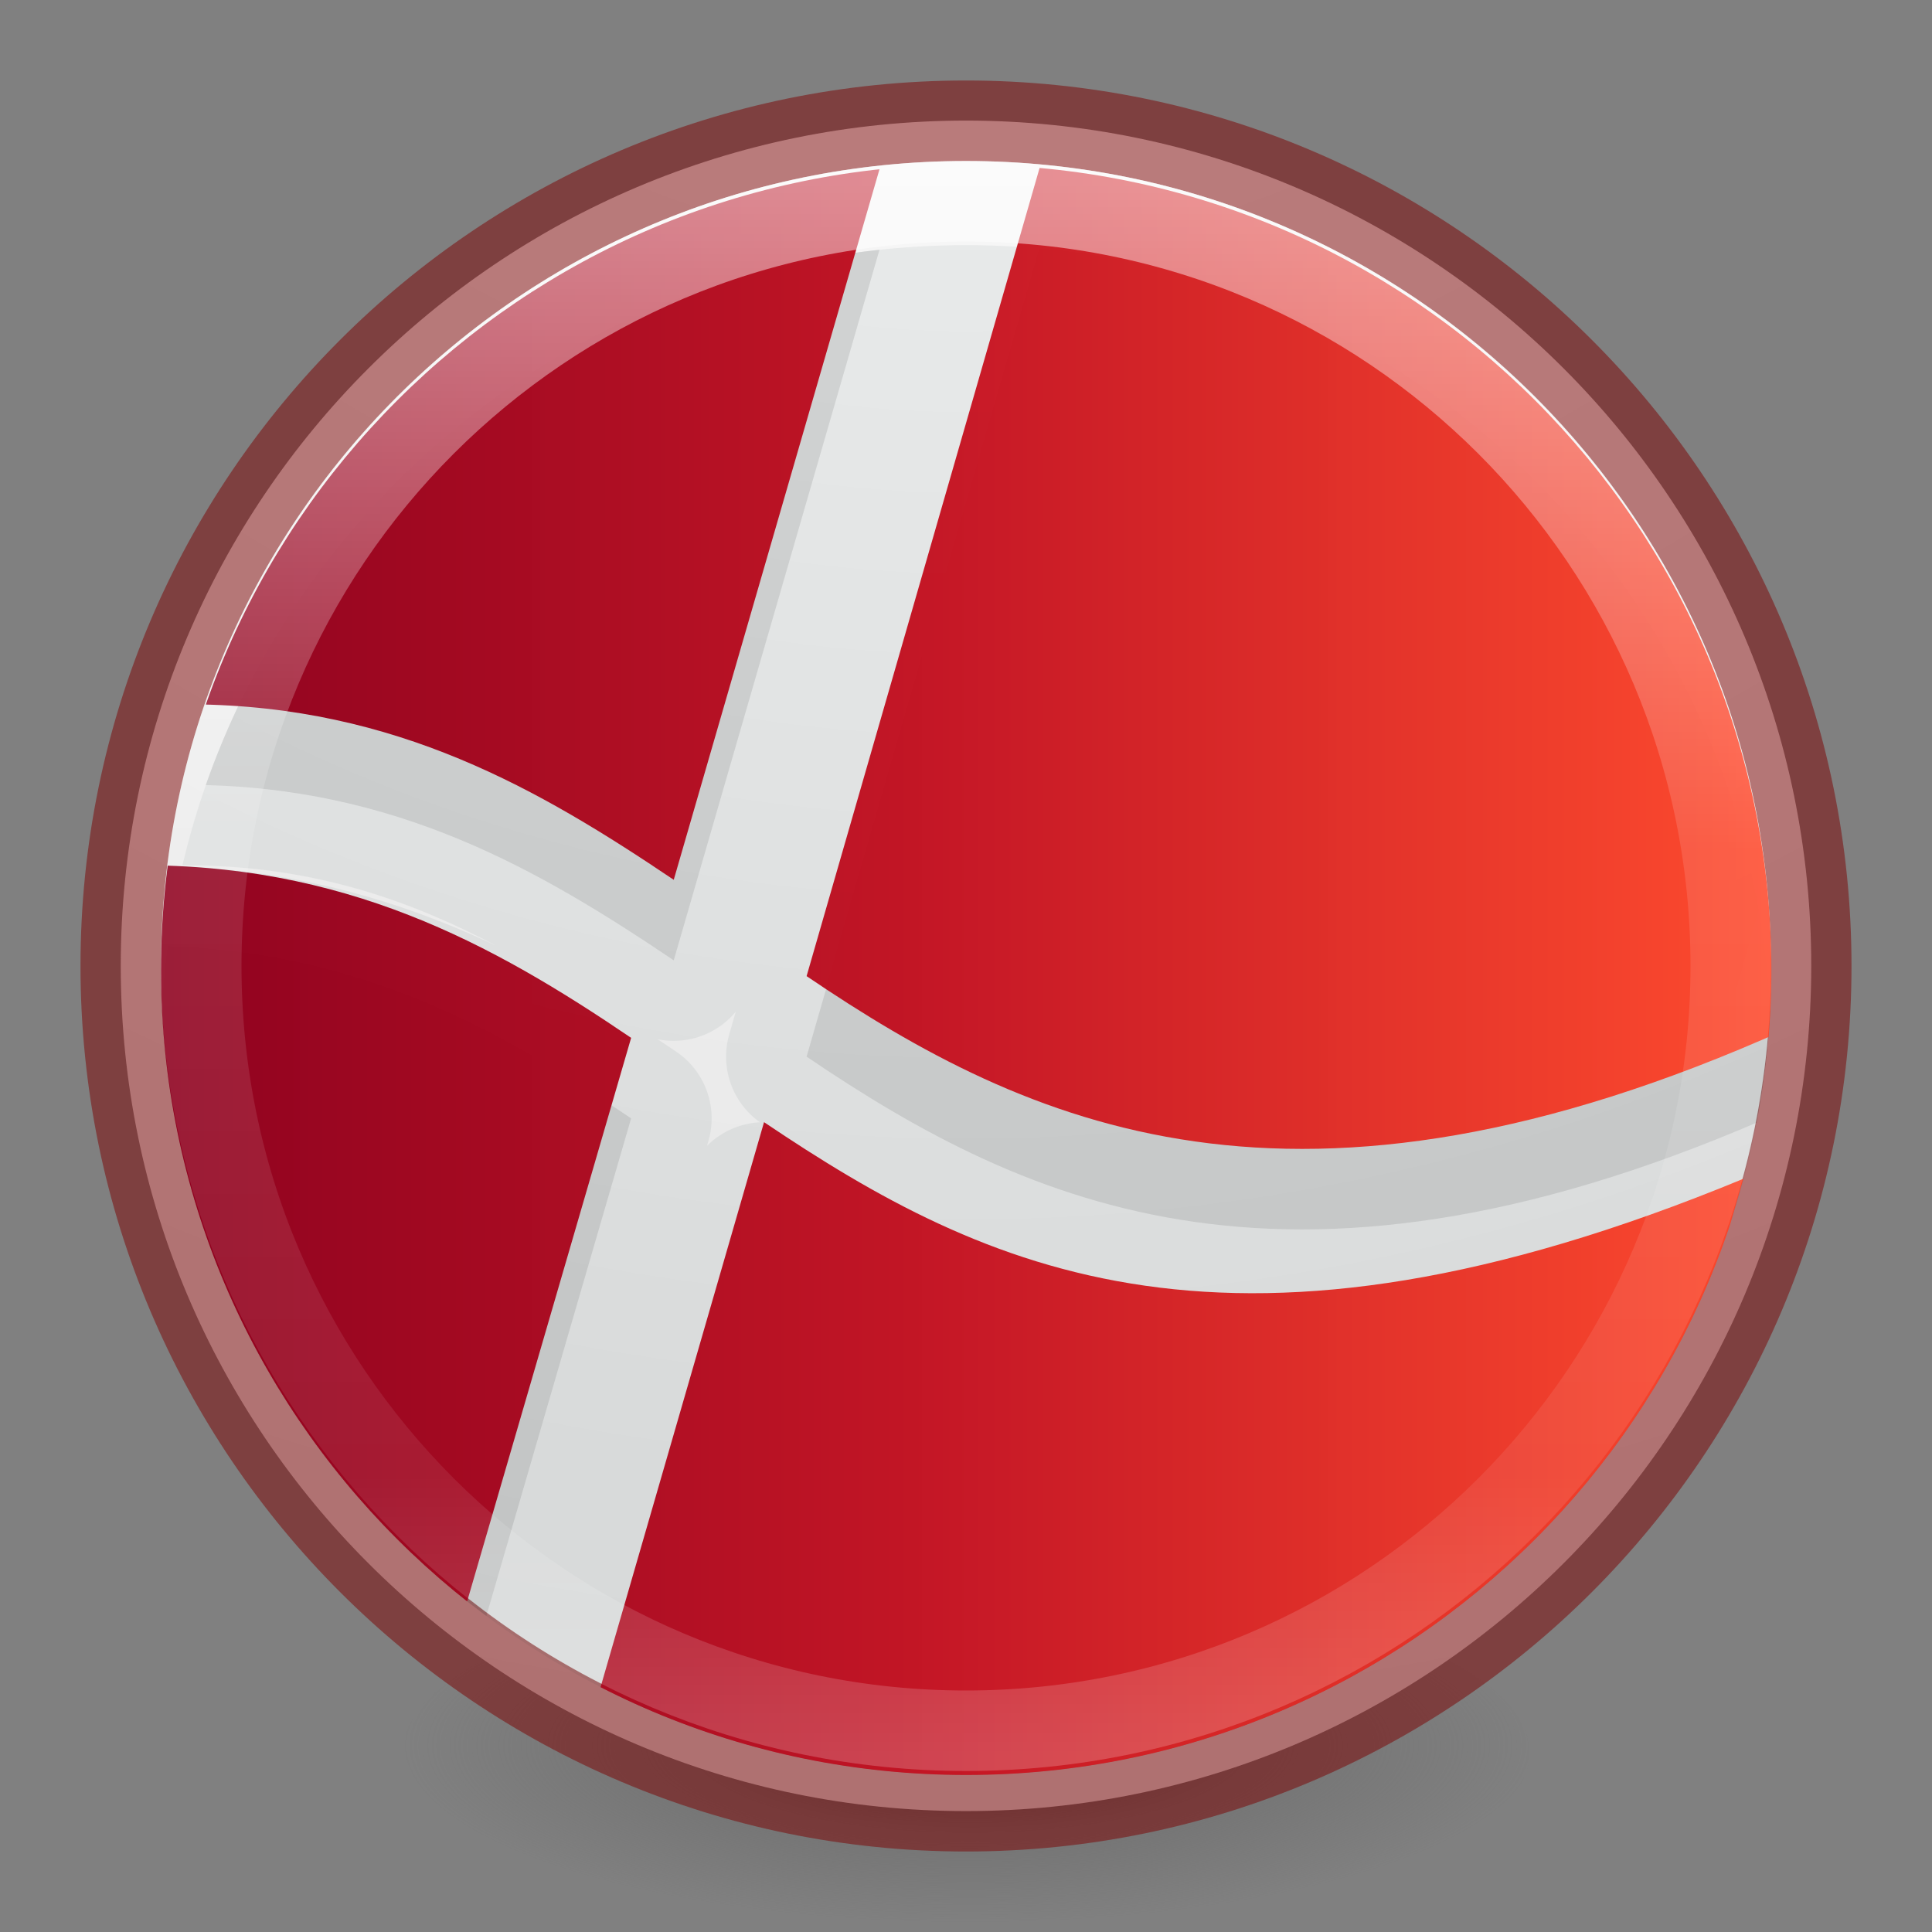 <?xml version="1.0" encoding="UTF-8" standalone="no"?>
<svg
   xmlns:osb="http://www.openswatchbook.org/uri/2009/osb"
   xmlns:dc="http://purl.org/dc/elements/1.1/"
   xmlns:cc="http://creativecommons.org/ns#"
   xmlns:rdf="http://www.w3.org/1999/02/22-rdf-syntax-ns#"
   xmlns:svg="http://www.w3.org/2000/svg"
   xmlns="http://www.w3.org/2000/svg"
   xmlns:xlink="http://www.w3.org/1999/xlink"
   xmlns:sodipodi="http://sodipodi.sourceforge.net/DTD/sodipodi-0.dtd"
   xmlns:inkscape="http://www.inkscape.org/namespaces/inkscape"
   version="1.1"
   width="24"
   height="24"
   id="svg4505"
   sodipodi:docname="24.svg"
   inkscape:version="0.92.3 (2405546, 2018-03-11)">
  <rect width="100%" height="100%" fill="#808080" stroke="none"/>
  <sodipodi:namedview
     pagecolor="#ffffff"
     bordercolor="#666666"
     borderopacity="1"
     objecttolerance="10"
     gridtolerance="10"
     guidetolerance="10"
     inkscape:pageopacity="0"
     inkscape:pageshadow="2"
     inkscape:window-width="1366"
     inkscape:window-height="705"
     id="namedview49"
     showgrid="true"
     inkscape:snap-bbox="true"
     inkscape:bbox-paths="true"
     inkscape:bbox-nodes="true"
     inkscape:snap-bbox-edge-midpoints="true"
     inkscape:snap-bbox-midpoints="true"
     inkscape:object-paths="true"
     inkscape:snap-intersection-paths="true"
     inkscape:snap-smooth-nodes="true"
     inkscape:snap-midpoints="true"
     inkscape:snap-object-midpoints="true"
     inkscape:snap-center="true"
     inkscape:snap-page="true"
     inkscape:zoom="4.9166668"
     inkscape:cx="23.840546"
     inkscape:cy="22.789202"
     inkscape:window-x="0"
     inkscape:window-y="30"
     inkscape:window-maximized="1"
     inkscape:current-layer="svg4505">
    <inkscape:grid
       type="xygrid"
       id="grid856" />
  </sodipodi:namedview>
  <defs
     id="defs4507">
    <linearGradient
       id="linearGradient3820-7-2-2">
      <stop
         id="stop3822-2-6-36"
         style="stop-color:#3d3d3d;stop-opacity:1"
         offset="0" />
      <stop
         id="stop3864-8-7-6"
         style="stop-color:#686868;stop-opacity:0.498"
         offset="0.5" />
      <stop
         id="stop3824-1-2-4"
         style="stop-color:#686868;stop-opacity:0"
         offset="1" />
    </linearGradient>
    <linearGradient
       id="linearGradient4011">
      <stop
         id="stop4013"
         style="stop-color:#ffffff;stop-opacity:1"
         offset="0" />
      <stop
         id="stop4015"
         style="stop-color:#ffffff;stop-opacity:0.235"
         offset="0.508" />
      <stop
         id="stop4017"
         style="stop-color:#ffffff;stop-opacity:0.157"
         offset="0.835" />
      <stop
         id="stop4019"
         style="stop-color:#ffffff;stop-opacity:0.392"
         offset="1" />
    </linearGradient>
    <linearGradient
       id="linearGradient4632-92-3-0-8-1-6-6">
      <stop
         id="stop4634-68-8-0-2-9-1-1"
         style="stop-color:#fafafa;stop-opacity:1"
         offset="0" />
      <stop
         id="stop4636-8-21-7-1-4-9-4"
         style="stop-color:#e1e1e1;stop-opacity:1"
         offset="1" />
    </linearGradient>
    <linearGradient
       id="linearGradient3104-8-8-97-4-6-2-0-1-4-0-5-8-3-9-1-4">
      <stop
         id="stop3106-5-4-3-5-0-1-61-9-2-7-3-3-2-6-9-2"
         style="stop-color:#000000;stop-opacity:0.322"
         offset="0" />
      <stop
         id="stop3108-4-3-7-8-2-4-01-9-9-0-6-4-3-7-7-3"
         style="stop-color:#000000;stop-opacity:0.278"
         offset="1" />
    </linearGradient>
    <linearGradient
       gradientTransform="matrix(0.776,0,0,0.776,-43.982,-9.614)"
       gradientUnits="userSpaceOnUse"
       xlink:href="#linearGradient4806-9"
       id="linearGradient3097"
       y2="40.496"
       x2="71.204"
       y1="15.369"
       x1="71.204" />
    <linearGradient
       id="linearGradient4806-9">
      <stop
         offset="0"
         style="stop-color:#ffffff;stop-opacity:1"
         id="stop4808-49" />
      <stop
         offset="0.424"
         style="stop-color:#ffffff;stop-opacity:0.235"
         id="stop4810-05" />
      <stop
         offset="0.821"
         style="stop-color:#ffffff;stop-opacity:0.157"
         id="stop4812-6" />
      <stop
         offset="1"
         style="stop-color:#ffffff;stop-opacity:0.392"
         id="stop4814-7" />
    </linearGradient>
    <radialGradient
       gradientTransform="matrix(0.112,0,0,0.035,0.942,15.167)"
       gradientUnits="userSpaceOnUse"
       xlink:href="#linearGradient3820-7-2-2"
       id="radialGradient3108"
       fy="186.171"
       fx="99.157"
       r="62.769"
       cy="186.171"
       cx="99.157" />
    <linearGradient
       x1="71.204"
       y1="7.831"
       x2="71.204"
       y2="42.884"
       id="linearGradient3364-8"
       xlink:href="#linearGradient4011"
       gradientUnits="userSpaceOnUse"
       gradientTransform="matrix(0.216,0,0,0.216,2.99,13.017)" />
    <radialGradient
       cx="6.275"
       cy="8.45"
       r="20"
       fx="6.275"
       fy="8.45"
       id="radialGradient3370-2"
       xlink:href="#linearGradient4632-92-3-0-8-1-6-6"
       gradientUnits="userSpaceOnUse"
       gradientTransform="matrix(0,0.549,-0.58,-1.4929998e-8,23.403,10.558)" />
    <linearGradient
       x1="-95.838"
       y1="54.2"
       x2="-95.838"
       y2="5.176"
       id="linearGradient3373-2-5"
       xlink:href="#linearGradient3104-8-8-97-4-6-2-0-1-4-0-5-8-3-9-1-4"
       gradientUnits="userSpaceOnUse"
       gradientTransform="matrix(0.538,0,0,0.556,33.382,-4.173)" />
    <linearGradient
       id="linearGradient2867-449-88-871-390-598-476-591-434-148-57-177-3-8-8">
      <stop
         offset="0"
         style="stop-color:#90dbec;stop-opacity:1"
         id="stop3750-8-9-0" />
      <stop
         offset="0.262"
         style="stop-color:#42baea;stop-opacity:1"
         id="stop3752-3-2-2" />
      <stop
         offset="0.705"
         style="stop-color:#3689e6;stop-opacity:1"
         id="stop3754-7-2-2-9" />
      <stop
         offset="1"
         style="stop-color:#2b63a0;stop-opacity:1"
         id="stop3756-9-3-05" />
    </linearGradient>
    <radialGradient
       gradientTransform="matrix(0,2.561,-2.709,-6.9705848e-8,34.892,-9.509)"
       gradientUnits="userSpaceOnUse"
       xlink:href="#linearGradient4740"
       id="radialGradient3386"
       fy="8.45"
       fx="1.198"
       r="20"
       cy="8.45"
       cx="1.198" />
    <linearGradient
       id="linearGradient4740"
       inkscape:collect="always">
      <stop
         style="stop-color:#ffffff;stop-opacity:1"
         offset="0"
         id="stop4738" />
      <stop
         style="stop-color:#cccccc;stop-opacity:1"
         offset="1"
         id="stop4736" />
    </linearGradient>
    <linearGradient
       id="linearGradient8838-4">
      <stop
         offset="0"
         style="stop-color:#000000;stop-opacity:1"
         id="stop8840-4" />
      <stop
         offset="1"
         style="stop-color:#000000;stop-opacity:0"
         id="stop8842-8" />
    </linearGradient>
    <linearGradient
       gradientTransform="matrix(0.514,0,0,0.514,-0.836,22.979)"
       gradientUnits="userSpaceOnUse"
       xlink:href="#linearGradient4011"
       id="linearGradient3741"
       y2="42.884"
       x2="71.204"
       y1="7.831"
       x1="71.204" />
    <radialGradient
       gradientTransform="matrix(1.129,0,0,0.282,-34.729,43.694)"
       gradientUnits="userSpaceOnUse"
       xlink:href="#linearGradient8838-4"
       id="radialGradient3748"
       fy="4.625"
       fx="62.625"
       r="10.625"
       cy="4.625"
       cx="62.625" />
    <radialGradient
       xlink:href="#linearGradient4632-92-3-0-8-1-6-6"
       id="radialGradient3398"
       gradientUnits="userSpaceOnUse"
       gradientTransform="matrix(0,1.219,-1.289,-3.3177771e-8,46.896,18.351)"
       cx="6.275"
       cy="8.45"
       fx="6.275"
       fy="8.45"
       r="20" />
    <linearGradient
       xlink:href="#linearGradient3104-8-8-97-4-6-2-0-1-4-0-5-8-3-9-1-4"
       id="linearGradient4200-6"
       gradientUnits="userSpaceOnUse"
       gradientTransform="matrix(0.807,0,0,0.834,113.012,-2.359)"
       x1="-95.838"
       y1="54.2"
       x2="-95.838"
       y2="5.176" />
    <linearGradient
       y2="44.341"
       x2="71.204"
       y1="6.238"
       x1="71.204"
       gradientTransform="matrix(1.054,0,0,1.054,-51.611,-2.728)"
       gradientUnits="userSpaceOnUse"
       id="linearGradient3540"
       xlink:href="#linearGradient4011" />
    <radialGradient
       r="20"
       fy="8.45"
       fx="1.198"
       cy="8.45"
       cx="1.198"
       gradientTransform="matrix(0,5,-5.289,-1.3609237e-7,68.694,-17.99)"
       gradientUnits="userSpaceOnUse"
       id="radialGradient3543"
       xlink:href="#linearGradient4740" />
    <radialGradient
       r="62.769"
       fy="185.297"
       fx="99.189"
       cy="185.297"
       cx="99.189"
       gradientTransform="matrix(0.382,7.5555777e-8,-1.8372241e-8,0.112,-5.925,36.336)"
       gradientUnits="userSpaceOnUse"
       id="radialGradient3300-8"
       xlink:href="#linearGradient8838-4" />
    <radialGradient
       r="62.769"
       fy="185.297"
       fx="99.189"
       cy="185.297"
       cx="99.189"
       gradientTransform="matrix(0.255,5.3967361e-8,-1.2248161e-8,0.08,6.716,44.241)"
       gradientUnits="userSpaceOnUse"
       id="radialGradient4192-6"
       xlink:href="#linearGradient8838-4" />
    <linearGradient
       inkscape:collect="always"
       id="linearGradient1598">
      <stop
         style="stop-color:#cccccc;stop-opacity:1"
         offset="0"
         id="stop1592" />
      <stop
         style="stop-color:#ffffff;stop-opacity:1"
         offset="1"
         id="stop1596" />
    </linearGradient>
    <linearGradient
       id="linearGradient1062"
       inkscape:collect="always">
      <stop
         id="stop1058"
         offset="0"
         style="stop-color:#8e001e;stop-opacity:1" />
      <stop
         style="stop-color:#c51423;stop-opacity:0.992;"
         offset="0.489"
         id="stop1064" />
      <stop
         id="stop1060"
         offset="1"
         style="stop-color:#ff482a;stop-opacity:0.984" />
    </linearGradient>
    <linearGradient
       inkscape:collect="always"
       id="linearGradient1024">
      <stop
         style="stop-color:#770021;stop-opacity:1"
         offset="0"
         id="stop1020" />
      <stop
         id="stop1132"
         offset="0.223"
         style="stop-color:#9f061f;stop-opacity:0.996;" />
      <stop
         style="stop-color:#ff2a2a;stop-opacity:0.984"
         offset="1"
         id="stop1022" />
    </linearGradient>
    <linearGradient
       inkscape:collect="always"
       xlink:href="#linearGradient1024"
       id="linearGradient1026"
       x1="1053.076"
       y1="666.793"
       x2="1193.607"
       y2="552.938"
       gradientUnits="userSpaceOnUse" />
    <linearGradient
       inkscape:collect="always"
       xlink:href="#linearGradient1062"
       id="linearGradient1051"
       gradientUnits="userSpaceOnUse"
       x1="880"
       y1="683.948"
       x2="1182.125"
       y2="688.859" />
    <linearGradient
       x1="71.204"
       y1="15.369"
       x2="71.204"
       y2="40.496"
       id="linearGradient3293"
       xlink:href="#linearGradient4806-9"
       gradientUnits="userSpaceOnUse"
       gradientTransform="matrix(2.327,0,0,2.327,-135.945,-32.843)" />
    <linearGradient
       x1="71.204"
       y1="7.831"
       x2="71.204"
       y2="42.884"
       id="linearGradient3306"
       xlink:href="#linearGradient4011"
       gradientUnits="userSpaceOnUse"
       gradientTransform="matrix(0.73,0,0,0.73,-4.346,29.496)" />
    <linearGradient
       x1="-95.838"
       y1="54.2"
       x2="-95.838"
       y2="5.176"
       id="linearGradient3315"
       xlink:href="#linearGradient3104-8-8-97-4-6-2-0-1-4-0-5-8-3-9-1-4"
       gradientUnits="userSpaceOnUse"
       gradientTransform="matrix(1.115,0,0,1.151,154.349,-4.972)" />
    <radialGradient
       cx="1.198"
       cy="8.45"
       r="20"
       fx="1.198"
       fy="8.45"
       id="radialGradient3328"
       xlink:href="#linearGradient2867-449-88-871-390-598-476-591-434-148-57-177-3-8-8"
       gradientUnits="userSpaceOnUse"
       gradientTransform="matrix(0,7.195,-7.612,-1.9584024e-7,96.316,-28.424)" />
    <radialGradient
       cx="62.625"
       cy="4.625"
       r="10.625"
       fx="62.625"
       fy="4.625"
       id="radialGradient3384"
       xlink:href="#linearGradient8838-4"
       gradientUnits="userSpaceOnUse"
       gradientTransform="matrix(1.318,0,0,0.376,-34.518,58.259)" />
    <radialGradient
       cx="6.275"
       cy="8.45"
       r="20"
       fx="6.275"
       fy="8.45"
       id="radialGradient3399"
       xlink:href="#linearGradient4632-92-3-0-8-1-6-6"
       gradientUnits="userSpaceOnUse"
       gradientTransform="matrix(0,1.707,-1.805,-4.6448879e-8,63.254,23.291)" />
    <radialGradient
       xlink:href="#linearGradient8838-4"
       id="radialGradient3300-9"
       gradientUnits="userSpaceOnUse"
       gradientTransform="matrix(0.382,7.5555777e-8,-1.8372241e-8,0.112,-5.925,36.336)"
       cx="99.189"
       cy="185.297"
       fx="99.189"
       fy="185.297"
       r="62.769" />
    <radialGradient
       xlink:href="#linearGradient8838-4"
       id="radialGradient4192"
       gradientUnits="userSpaceOnUse"
       gradientTransform="matrix(0.255,5.3967361e-8,-1.2248161e-8,0.08,6.716,44.241)"
       cx="99.189"
       cy="185.297"
       fx="99.189"
       fy="185.297"
       r="62.769" />
    <linearGradient
       id="linearGradient2867-449-88-871-390-598-476-591-434-148-57-177-3-8">
      <stop
         offset="0"
         style="stop-color:#8cd5ff;stop-opacity:1"
         id="stop3750-8-9" />
      <stop
         offset="0.262"
         style="stop-color:#64baff;stop-opacity:1"
         id="stop3752-3-2" />
      <stop
         offset="0.705"
         style="stop-color:#3689e6;stop-opacity:1"
         id="stop3754-7-2" />
      <stop
         offset="1"
         style="stop-color:#0d52bf;stop-opacity:1"
         id="stop3756-9-3" />
    </linearGradient>
    <radialGradient
       r="62.769"
       fy="186.171"
       fx="99.157"
       cy="186.171"
       cx="99.157"
       gradientTransform="matrix(0.687,0,0,0.215,-156.404,21.605)"
       gradientUnits="userSpaceOnUse"
       id="radialGradient3163"
       xlink:href="#linearGradient3820-7-2-2" />
    <radialGradient
       r="20"
       fy="8.45"
       fx="3.972"
       cy="8.45"
       cx="3.972"
       gradientTransform="matrix(0,1.677,-1.774,-4.5647086e-8,31.924,255.321)"
       gradientUnits="userSpaceOnUse"
       id="radialGradient3197"
       xlink:href="#linearGradient2867-449-88-871-390-598-476-591-434-148-57-177-3-8" />
    <linearGradient
       id="linearGradient4246">
      <stop
         id="stop4248"
         style="stop-color:#ffffff;stop-opacity:1"
         offset="0" />
      <stop
         id="stop4250"
         style="stop-color:#ffffff;stop-opacity:0.235"
         offset="0.235" />
      <stop
         id="stop4252"
         style="stop-color:#ffffff;stop-opacity:0.157"
         offset="0.764" />
      <stop
         id="stop4254"
         style="stop-color:#ffffff;stop-opacity:0.392"
         offset="1" />
    </linearGradient>
    <linearGradient
       x1="71.204"
       y1="6.895"
       x2="71.204"
       y2="44.009"
       id="linearGradient5267"
       xlink:href="#linearGradient4246"
       gradientUnits="userSpaceOnUse"
       gradientTransform="matrix(0.729,0,0,0.729,-35.43,261.066)" />
    <radialGradient
       cx="-1.265"
       cy="8.45"
       r="20"
       fx="0.667"
       fy="8.45"
       id="radialGradient3126-7-25-24"
       xlink:href="#linearGradient4223"
       gradientUnits="userSpaceOnUse"
       gradientTransform="matrix(0,9.931,-7.845,-1.1276038e-7,130.789,1.442)" />
    <linearGradient
       osb:paint="solid"
       id="linearGradient4526">
      <stop
         id="stop4528"
         offset="0"
         style="stop-color:#ffffff;stop-opacity:1;" />
    </linearGradient>
    <linearGradient
       id="linearGradient4223">
      <stop
         id="stop4225"
         style="stop-color:#d1ff82;stop-opacity:1"
         offset="0" />
      <stop
         id="stop4227"
         style="stop-color:#9bdb4d;stop-opacity:1"
         offset="0.262" />
      <stop
         id="stop4229"
         style="stop-color:#68b723;stop-opacity:1"
         offset="0.661" />
      <stop
         id="stop4231"
         style="stop-color:#3a9104;stop-opacity:1"
         offset="1" />
    </linearGradient>
    <linearGradient
       inkscape:collect="always"
       xlink:href="#linearGradient1598"
       id="linearGradient1590"
       x1="17.119"
       y1="289.329"
       x2="17.025"
       y2="268.282"
       gradientUnits="userSpaceOnUse" />
    <clipPath
       clipPathUnits="userSpaceOnUse"
       id="clipPath1016">
      <path
         style="color:#000000;display:inline;overflow:visible;visibility:visible;opacity:0.99;fill:url(#linearGradient1590);fill-opacity:1;fill-rule:nonzero;stroke:none;stroke-width:0.265;marker:none;enable-background:accumulate"
         id="path1018"
         d="m 16.933,265.845 c -7.591,0 -13.758,6.167 -13.758,13.758 0,7.591 6.167,13.758 13.758,13.758 7.591,0 13.758,-6.167 13.758,-13.758 0,-7.591 -6.167,-13.758 -13.758,-13.758 z"
         inkscape:connector-curvature="0" />
    </clipPath>
    <radialGradient
       cx="62.625"
       cy="4.625"
       r="10.625"
       fx="62.625"
       fy="4.625"
       id="radialGradient3748-8"
       xlink:href="#linearGradient8838-4"
       gradientUnits="userSpaceOnUse"
       gradientTransform="matrix(1.129,0,0,0.282,-34.729,43.694)" />
    <radialGradient
       r="20"
       fy="8.45"
       fx="6.275"
       cy="8.45"
       cx="6.275"
       gradientTransform="matrix(0,1.219,-1.289,-3.3177771e-8,46.896,18.351)"
       gradientUnits="userSpaceOnUse"
       id="radialGradient3398-2"
       xlink:href="#linearGradient4632-92-3-0-8-1-6-6" />
    <radialGradient
       xlink:href="#linearGradient2867-449-88-871-390-598-476-591-434-148-57-177-3-8-8"
       id="radialGradient3543-7"
       gradientUnits="userSpaceOnUse"
       gradientTransform="matrix(0,5,-5.289,-1.3609237e-7,68.694,-17.99)"
       cx="1.198"
       cy="8.45"
       fx="1.198"
       fy="8.45"
       r="20" />
    <radialGradient
       xlink:href="#linearGradient8838-4"
       id="radialGradient3300-8-3"
       gradientUnits="userSpaceOnUse"
       gradientTransform="matrix(0.382,7.5555777e-8,-1.8372241e-8,0.112,-5.925,36.336)"
       cx="99.189"
       cy="185.297"
       fx="99.189"
       fy="185.297"
       r="62.769" />
    <radialGradient
       xlink:href="#linearGradient8838-4"
       id="radialGradient4192-6-6"
       gradientUnits="userSpaceOnUse"
       gradientTransform="matrix(0.255,5.3967361e-8,-1.2248161e-8,0.08,6.716,44.241)"
       cx="99.189"
       cy="185.297"
       fx="99.189"
       fy="185.297"
       r="62.769" />
    <clipPath
       clipPathUnits="userSpaceOnUse"
       id="clipPath1016-7">
      <path
         style="color:#000000;display:inline;overflow:visible;visibility:visible;opacity:0.99;fill:url(#linearGradient1590);fill-opacity:1;fill-rule:nonzero;stroke:none;stroke-width:0.265;marker:none;enable-background:accumulate"
         id="path1018-8"
         d="m 16.933,265.845 c -7.591,0 -13.758,6.167 -13.758,13.758 0,7.591 6.167,13.758 13.758,13.758 7.591,0 13.758,-6.167 13.758,-13.758 0,-7.591 -6.167,-13.758 -13.758,-13.758 z"
         inkscape:connector-curvature="0" />
    </clipPath>
    <linearGradient
       inkscape:collect="always"
       xlink:href="#linearGradient1062"
       id="linearGradient1029-5"
       x1="3.175"
       y1="279.603"
       x2="30.692"
       y2="279.603"
       gradientUnits="userSpaceOnUse" />
    <clipPath
       clipPathUnits="userSpaceOnUse"
       id="clipPath1016-1">
      <path
         style="color:#000000;display:inline;overflow:visible;visibility:visible;opacity:0.99;fill:url(#linearGradient1590);fill-opacity:1;fill-rule:nonzero;stroke:none;stroke-width:0.265;marker:none;enable-background:accumulate"
         id="path1018-2"
         d="m 16.933,265.845 c -7.591,0 -13.758,6.167 -13.758,13.758 0,7.591 6.167,13.758 13.758,13.758 7.591,0 13.758,-6.167 13.758,-13.758 0,-7.591 -6.167,-13.758 -13.758,-13.758 z"
         inkscape:connector-curvature="0" />
    </clipPath>
    <clipPath
       clipPathUnits="userSpaceOnUse"
       id="clipPath1016-7-7">
      <path
         style="color:#000000;display:inline;overflow:visible;visibility:visible;opacity:0.99;fill:url(#linearGradient1590);fill-opacity:1;fill-rule:nonzero;stroke:none;stroke-width:0.265;marker:none;enable-background:accumulate"
         id="path1018-8-0"
         d="m 16.933,265.845 c -7.591,0 -13.758,6.167 -13.758,13.758 0,7.591 6.167,13.758 13.758,13.758 7.591,0 13.758,-6.167 13.758,-13.758 0,-7.591 -6.167,-13.758 -13.758,-13.758 z"
         inkscape:connector-curvature="0" />
    </clipPath>
    <linearGradient
       inkscape:collect="always"
       xlink:href="#linearGradient1062"
       id="linearGradient1159"
       gradientUnits="userSpaceOnUse"
       x1="3.175"
       y1="279.603"
       x2="30.692"
       y2="279.603" />
  </defs>
  <path
     style="fill:url(#radialGradient3108);fill-opacity:1;stroke:none"
     id="path3818-0-2-5"
     d="m 19,21.773 a 7,2.227 0 0 1 -14,0 7,2.227 0 1 1 14,0 z" />
  <path
     d="M 12,1.498 C 6.206,1.498 1.5,6.204 1.5,11.998 c 0,5.794 4.706,10.5 10.5,10.5 5.794,0 10.5,-4.706 10.5,-10.5 C 22.5,6.204 17.794,1.498 12,1.498 Z"
     id="path2555-72"
     style="color:#000000;display:inline;overflow:visible;visibility:visible;fill:url(#radialGradient3386);fill-opacity:1.0;fill-rule:nonzero;stroke:none;stroke-width:1;marker:none;enable-background:accumulate" />
  <path
     style="color:#000000;display:inline;overflow:visible;visibility:visible;opacity:0.5;fill:#000000;fill-opacity:0;fill-rule:nonzero;stroke:#7d0000;stroke-width:1;stroke-linecap:round;stroke-linejoin:round;stroke-miterlimit:4;stroke-dasharray:none;stroke-dashoffset:0;stroke-opacity:1;marker:none;enable-background:accumulate;clip-rule:nonzero;isolation:auto;mix-blend-mode:normal;color-interpolation:sRGB;color-interpolation-filters:linearRGB;solid-color:#000000;solid-opacity:1;filter-blend-mode:normal;filter-gaussianBlur-deviation:0;color-rendering:auto;image-rendering:auto;shape-rendering:auto;text-rendering:auto"
     id="path2555-7-1-7"
     d="M 12,1.5 C 6.206,1.5 1.5,6.206 1.5,12 1.5,17.794 6.206,22.5 12,22.5 17.794,22.5 22.5,17.794 22.5,12 22.5,6.206 17.794,1.5 12,1.5 Z" />
  <g
     transform="matrix(0.727,0,0,0.727,-0.308,-191.224)"
     style="fill:url(#linearGradient1029-5);fill-opacity:1"
     clip-path="url(#clipPath1016-1)"
     id="g1012-3">
    <g
       transform="translate(-2.3490717e-8,1.376)"
       id="g4824-6"
       clip-path="url(#clipPath1016-7-7)"
       style="opacity:0.15;fill:#000000;fill-opacity:1;stroke:#002728;stroke-width:1.376;stroke-linejoin:round;stroke-miterlimit:4;stroke-dasharray:none;stroke-opacity:0.396">
      <path
         inkscape:connector-curvature="0"
         id="path4822-0"
         d="m 7.644,260.261 c -2.219,0.035 -4.86,0.595 -8.14,1.951 l -4.308,14.928 c 3.476,-1.437 6.215,-2.091 8.515,-2.073 3.487,0.026 5.942,1.461 8.225,2.998 l 4.302,-14.857 c -2.366,-1.604 -4.894,-3.004 -8.593,-2.947 z m 10.869,4.511 -4.307,14.939 c 3.78,2.561 8.342,4.666 16.718,0.916 l 4.299,-14.89 c -8.73,3.609 -12.927,1.58 -16.711,-0.966 z M 2.608,277.818 c -2.221,0.035 -4.864,0.595 -8.146,1.952 l -4.285,14.967 c 8.751,-3.618 12.873,-1.519 16.665,1.032 v -5.2e-4 l 4.366,-15.003 c -2.368,-1.605 -4.898,-3.006 -8.599,-2.948 z m 10.871,4.388 -4.297,14.85 c 3.783,2.565 7.981,4.613 16.722,0.997 l 4.308,-14.879 c -8.739,3.612 -12.946,1.581 -16.733,-0.968 z"
         style="opacity:0.99;fill:#000000;fill-opacity:1;stroke:#002728;stroke-width:2.752;stroke-linejoin:round;stroke-miterlimit:4;stroke-dasharray:none;stroke-opacity:0.396" />
    </g>
    <path
       style="opacity:0.99;fill:url(#linearGradient1159);fill-opacity:1;stroke-width:0.265"
       d="m 7.644,260.261 c -2.219,0.035 -4.86,0.595 -8.14,1.951 l -4.308,14.928 c 3.476,-1.437 6.215,-2.091 8.515,-2.073 3.487,0.026 5.942,1.461 8.225,2.998 l 4.302,-14.857 c -2.366,-1.604 -4.894,-3.004 -8.593,-2.947 z m 10.869,4.511 -4.307,14.939 c 3.78,2.561 8.342,4.666 16.718,0.916 l 4.299,-14.89 c -8.73,3.609 -12.927,1.58 -16.711,-0.966 z M 2.608,277.818 c -2.221,0.035 -4.864,0.595 -8.146,1.952 l -4.285,14.967 c 8.751,-3.618 12.873,-1.519 16.665,1.032 v -5.2e-4 l 4.366,-15.003 c -2.368,-1.605 -4.898,-3.006 -8.599,-2.948 z m 10.871,4.388 -4.297,14.85 c 3.783,2.565 7.981,4.613 16.722,0.997 l 4.308,-14.879 c -8.739,3.612 -12.946,1.581 -16.733,-0.968 z"
       id="path970-6"
       inkscape:connector-curvature="0" />
  </g>
  <path
     style="color:#000000;display:inline;overflow:visible;visibility:visible;opacity:0.5;fill:none;stroke:url(#linearGradient3097);stroke-width:1;stroke-linecap:round;stroke-linejoin:round;stroke-miterlimit:4;stroke-dasharray:none;stroke-dashoffset:0;stroke-opacity:1;marker:none;enable-background:accumulate"
     id="path3421"
     d="m 21.5,12 c 0,5.247 -4.253,9.5 -9.5,9.5 -5.247,0 -9.5,-4.253 -9.5,-9.5 0,-5.247 4.253,-9.5 9.5,-9.5 5.247,0 9.5,4.253 9.5,9.5 z" />
</svg>
